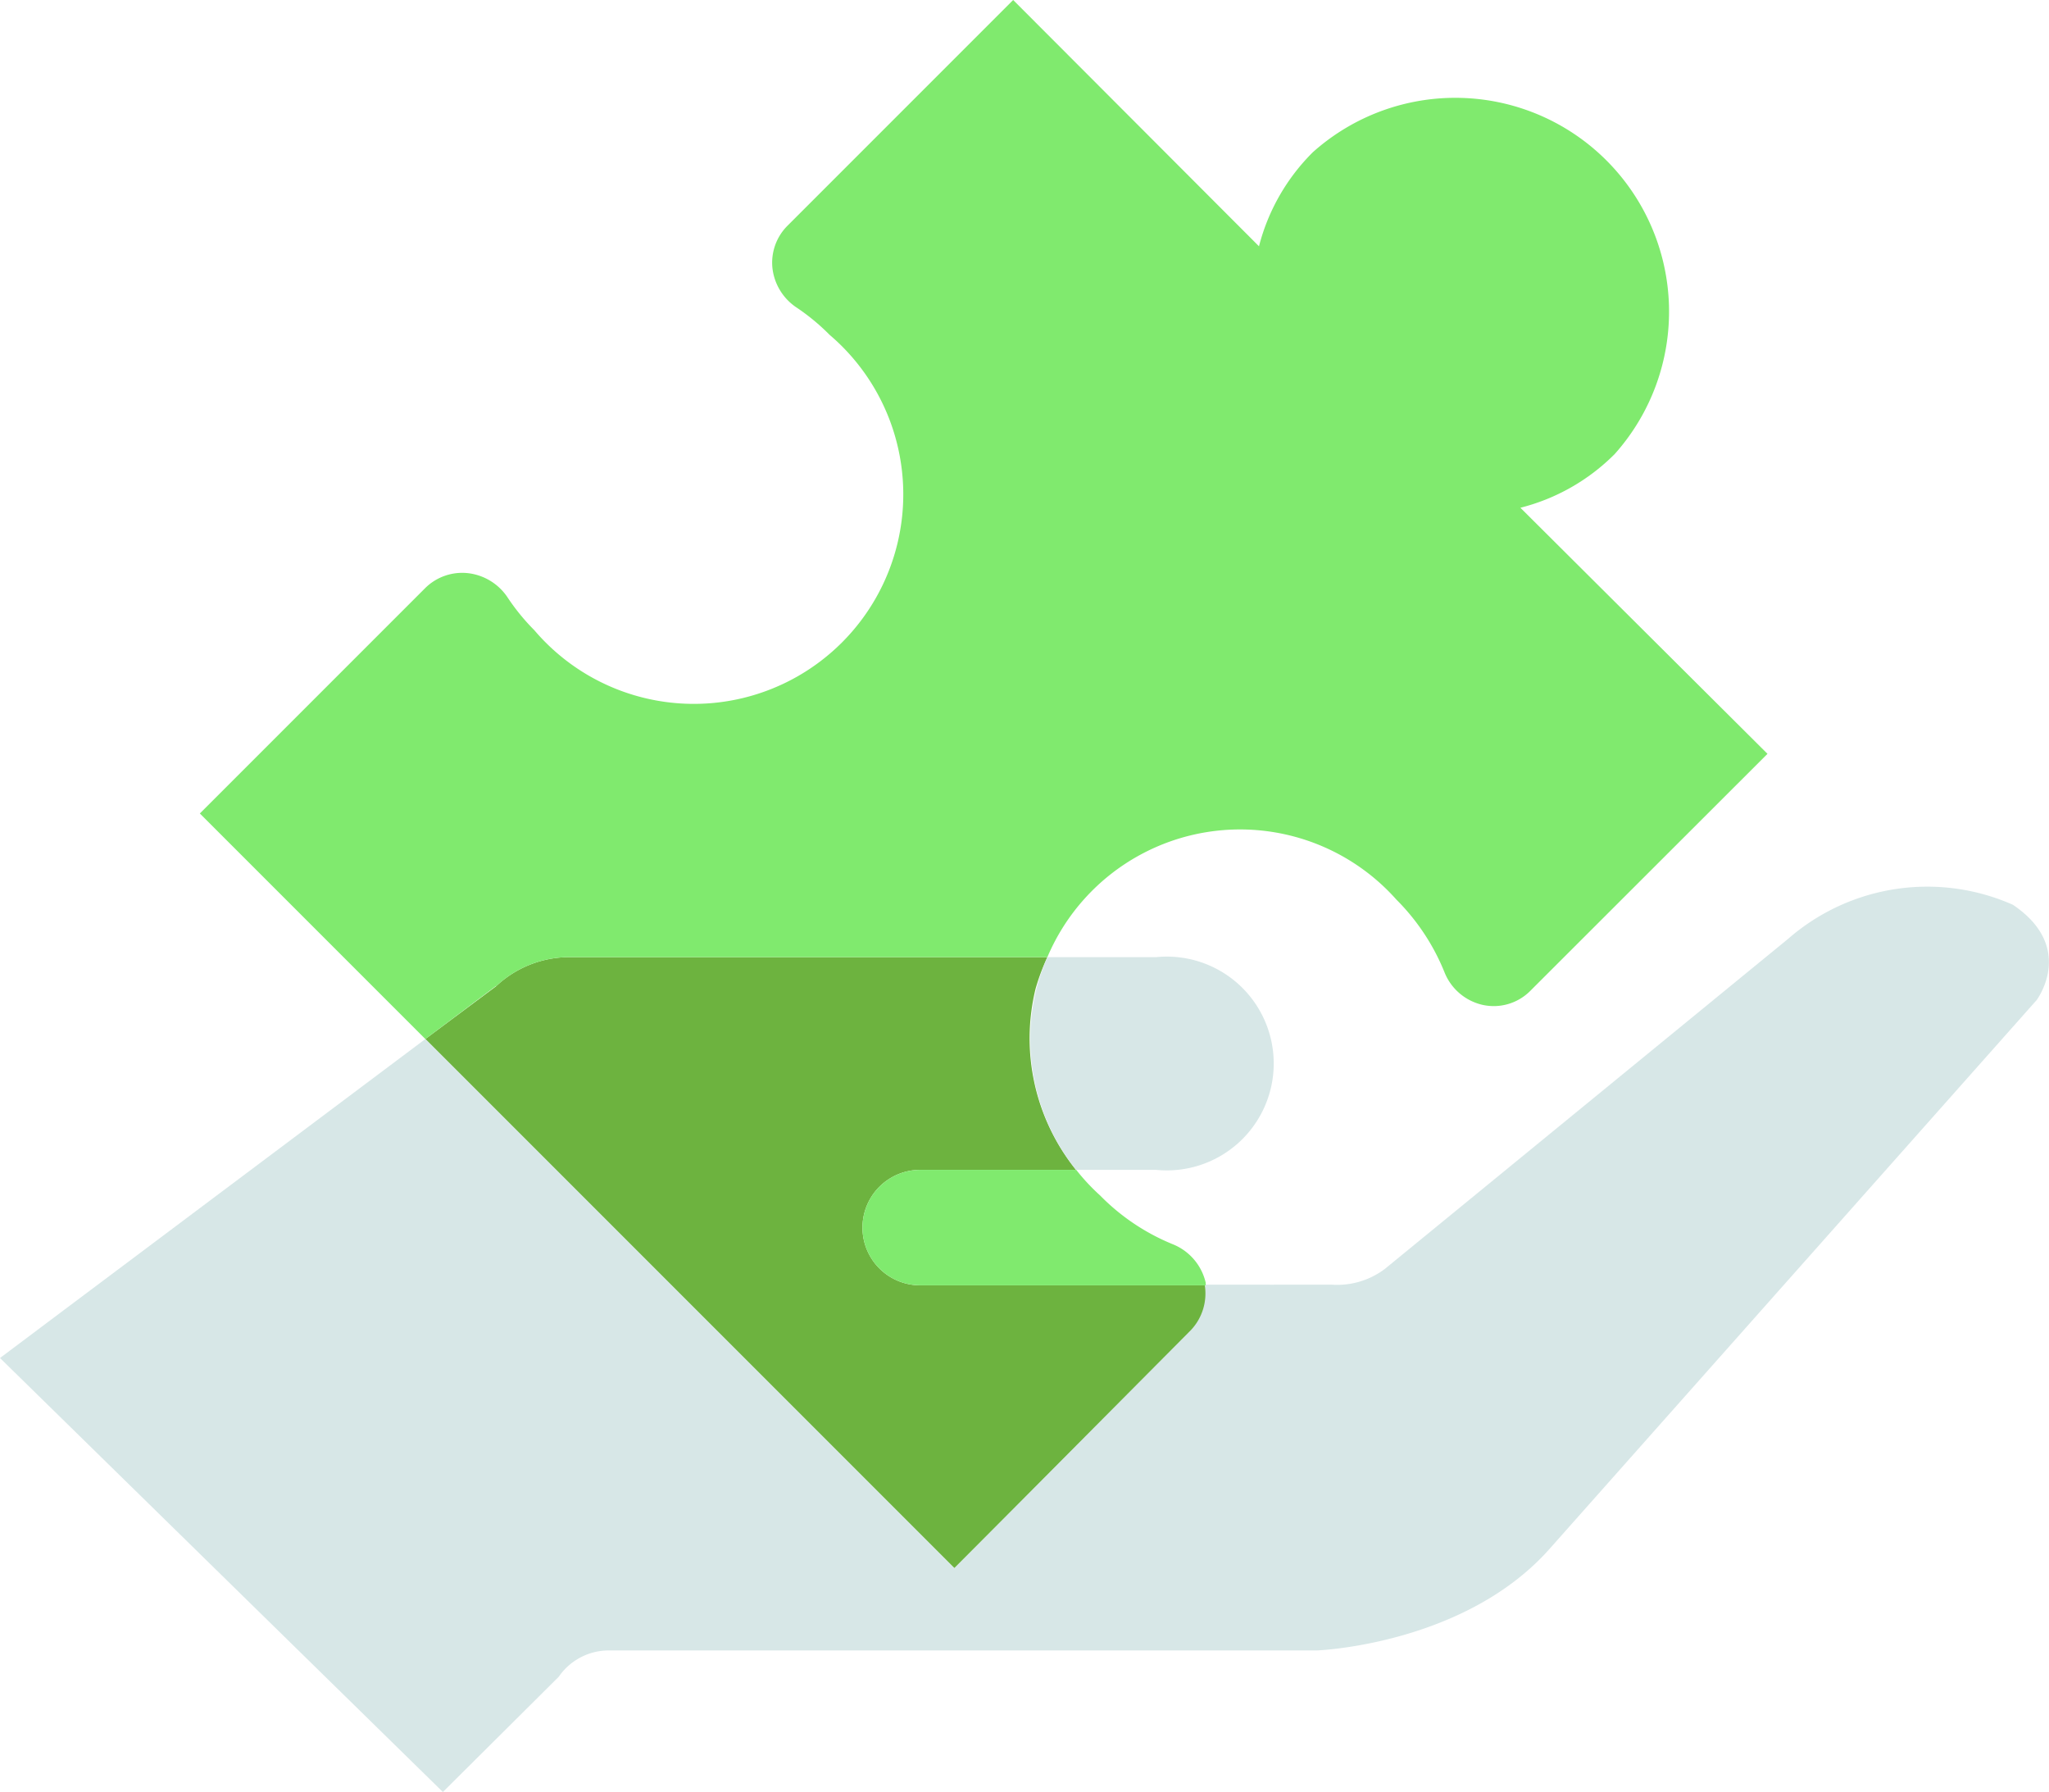 <svg xmlns="http://www.w3.org/2000/svg" viewBox="0 0 95.86 83.82"><title>icon-support-1</title><g style="isolation:isolate"><g id="Layer_2" data-name="Layer 2"><g id="Layer_1-2" data-name="Layer 1"><path d="M55.75,62.26a2.49,2.49,0,0,0,.66-2.14H43.05a2.7,2.7,0,0,1,0-5.4h7.29a9.8,9.8,0,0,1-1.89-8.48A10.2,10.2,0,0,1,49,44.77H26.61a5,5,0,0,0-3.41,1.37h0L19.9,48.6,44.65,73.35Z" fill="#6db33f" style="mix-blend-mode:multiply"/><path d="M50.34,54.72h3.75a5,5,0,1,0,0-9.95H49a10.2,10.2,0,0,0-.51,1.47A9.8,9.8,0,0,0,50.34,54.72Z" fill="#d7e7e7"/><path d="M94.17,42.32a9.9,9.9,0,0,0-10.51,1.59L64.78,59.36a3.71,3.71,0,0,1-2.48.73H59.64a2.4,2.4,0,0,1-.28,0h-3a2.49,2.49,0,0,1-.66,2.14L44.65,73.35,19.9,48.6,0,63.52l20.72,20.3,5.42-5.39a2.84,2.84,0,0,1,2.25-1.23h33.2s6.93-.25,10.92-4.77L95.28,46.78S97.14,44.32,94.17,42.32Z" fill="#d7e7e7"/><path d="M43.05,54.72a2.7,2.7,0,0,0,0,5.4H56.41a.45.45,0,0,1,0-.11,2.56,2.56,0,0,0-1.54-1.81,10.08,10.08,0,0,1-3.4-2.28,9.72,9.72,0,0,1-1.12-1.2H43.05Z" fill="#80ea6e" style="mix-blend-mode:multiply"/><path d="M23.2,46.14a5,5,0,0,1,3.41-1.37H49a9.79,9.79,0,0,1,16.33-2.69,10.19,10.19,0,0,1,2.25,3.4A2.52,2.52,0,0,0,69.35,47a2.41,2.41,0,0,0,2.24-.65l11.1-11.09L71.13,23.75a9.52,9.52,0,0,0,4.41-2.51A10,10,0,0,0,61.42,7.12a9.55,9.55,0,0,0-2.52,4.4L47.4,0,36.84,10.56a2.44,2.44,0,0,0-.7,2,2.56,2.56,0,0,0,1.12,1.82,10,10,0,0,1,1.55,1.28A9.8,9.8,0,1,1,25,29.48a10.06,10.06,0,0,1-1.27-1.56,2.58,2.58,0,0,0-1.83-1.11,2.46,2.46,0,0,0-2,.69L9.35,38.05,19.9,48.6l3.29-2.47Z" fill="#80ea6e" style="mix-blend-mode:multiply"/></g></g></g></svg>
